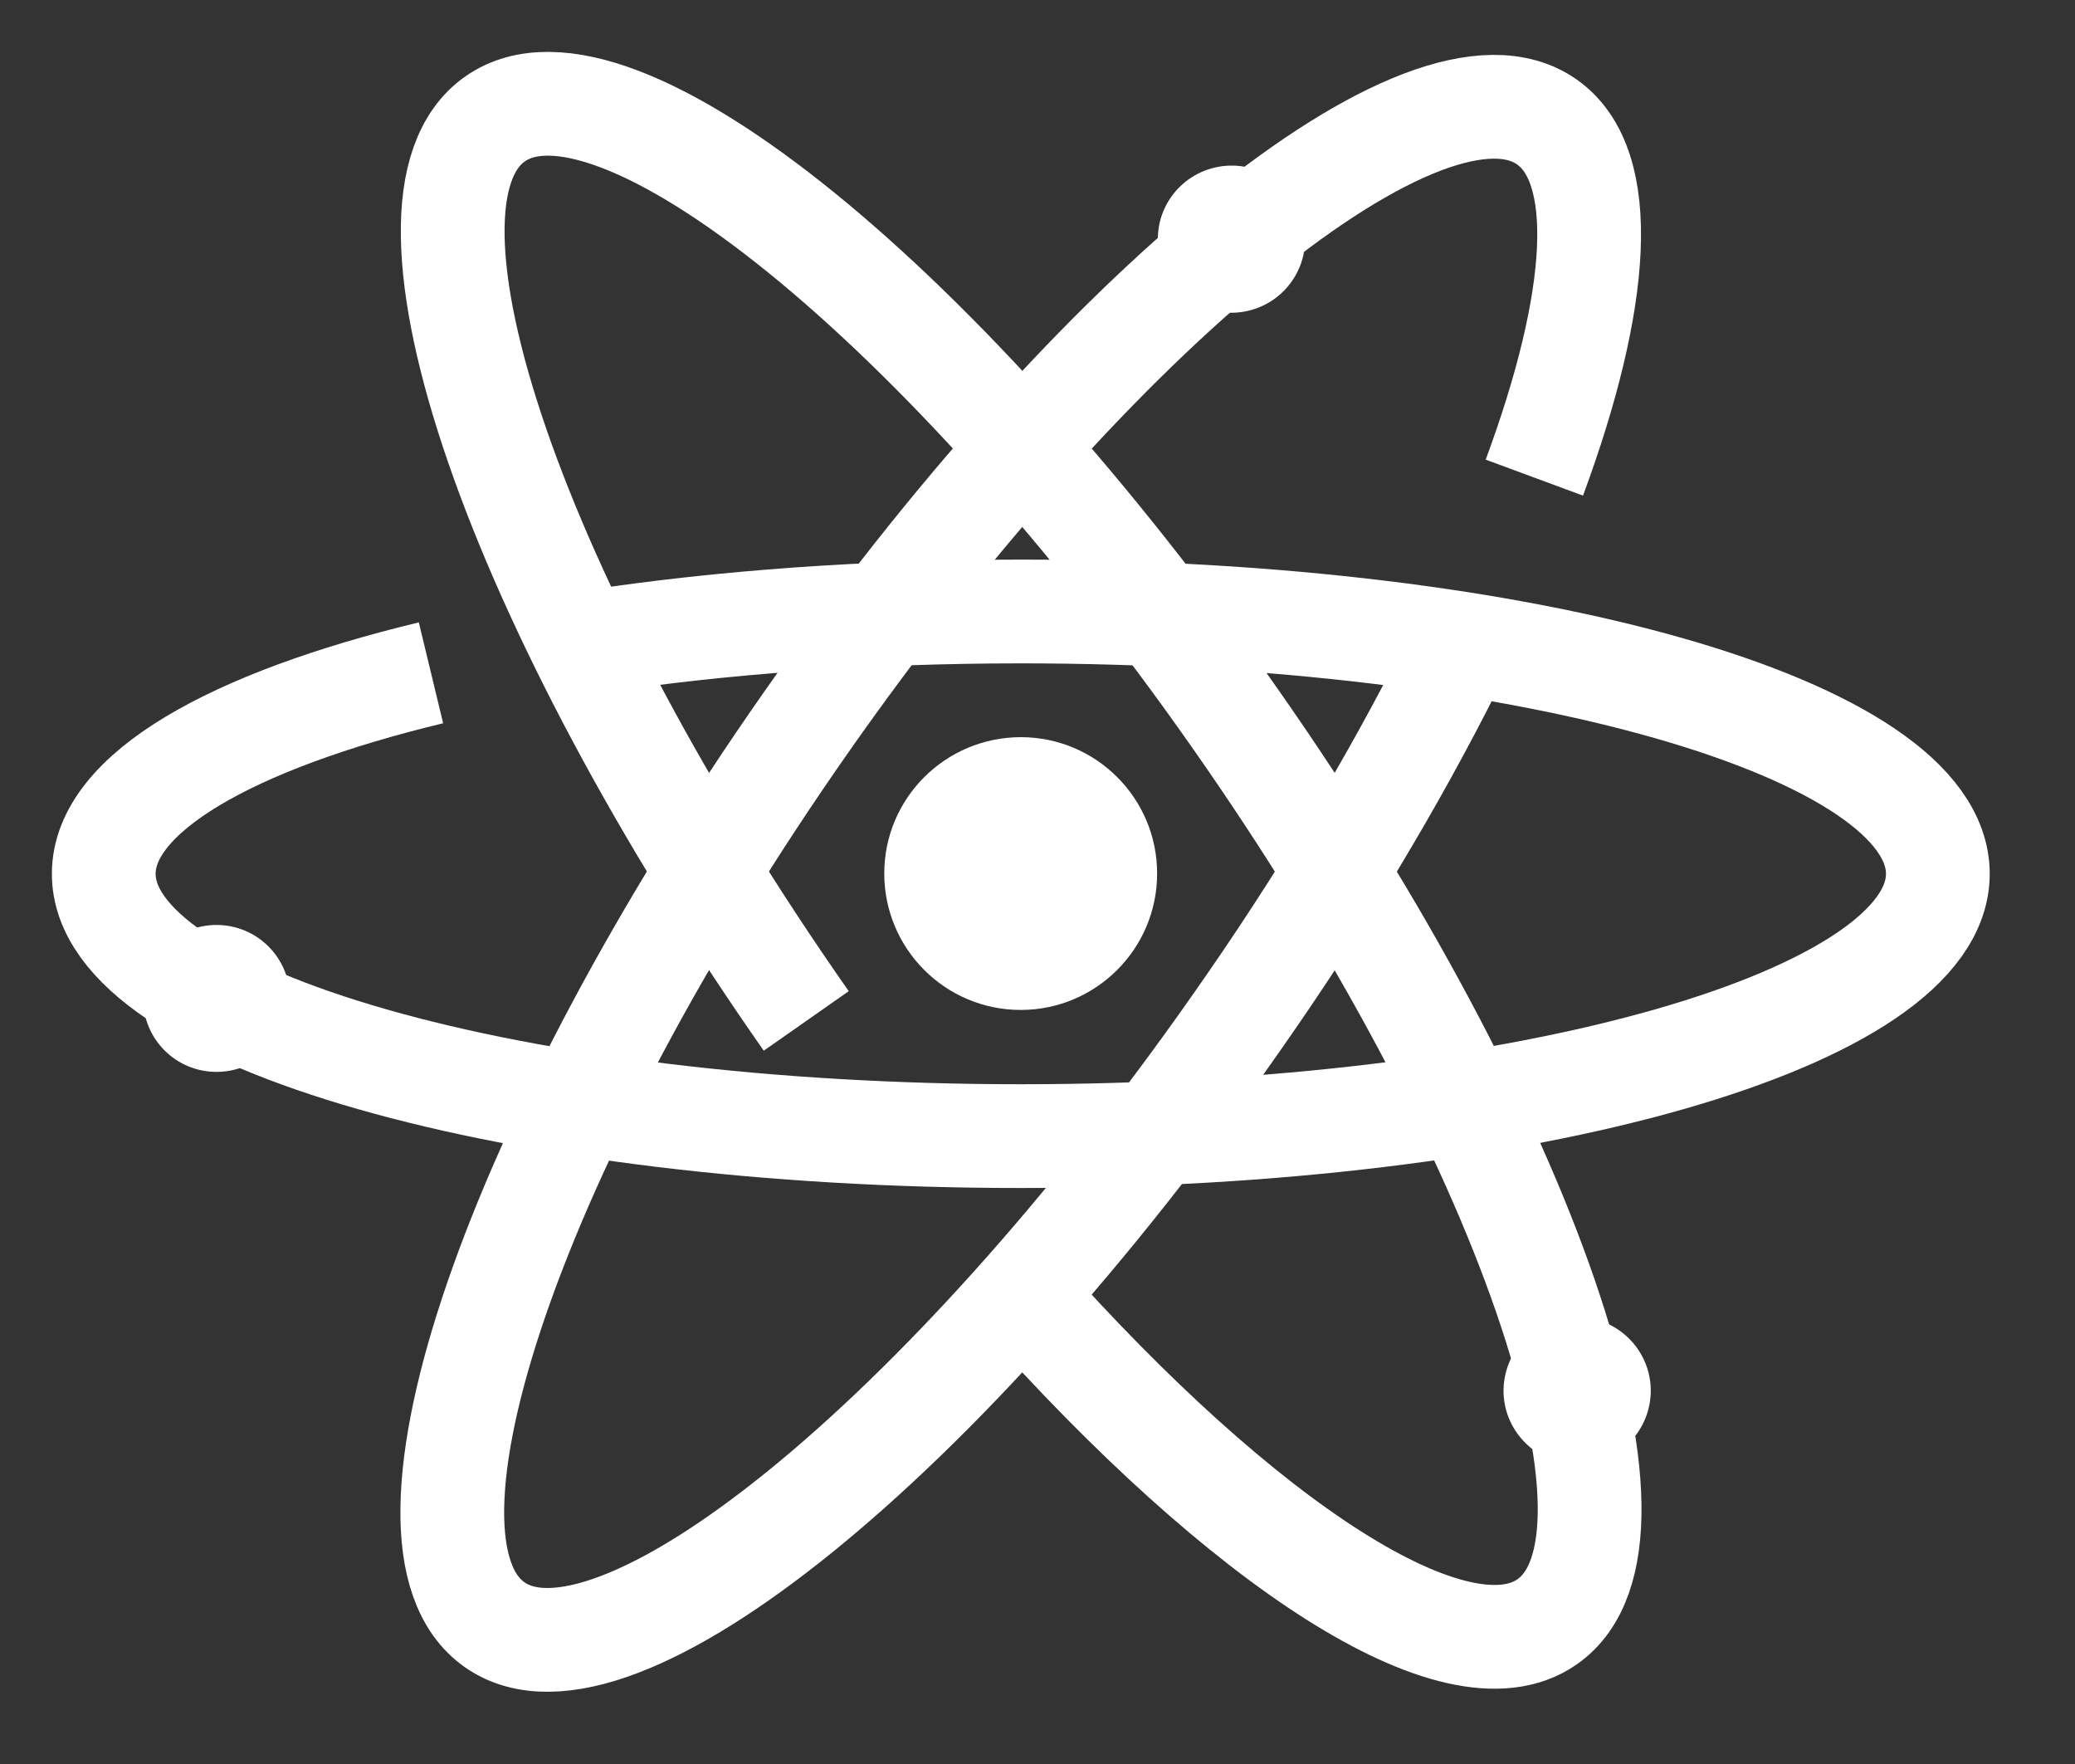 <svg width="20" height="17" viewBox="0 0 20 17" fill="none" xmlns="http://www.w3.org/2000/svg">
<rect x="0" y="0" width="20" height="17" fill="#333333" stroke="none"/>
<path d="M9.824 12.451C11.989 14.889 14.044 16.238 14.913 15.629C16.058 14.828 14.715 10.936 11.913 6.936C9.114 2.936 5.914 0.343 4.772 1.146C3.627 1.946 4.97 5.839 7.771 9.839" stroke="white" stroke-miterlimit="10"/>
<path d="M13.979 6.438C13.433 7.523 12.736 8.691 11.909 9.868C9.108 13.868 5.911 16.461 4.768 15.658C3.623 14.858 4.966 10.965 7.767 6.965C10.569 2.965 13.766 0.372 14.909 1.175C15.514 1.599 15.423 2.888 14.789 4.603" stroke="white" stroke-miterlimit="10"/>
<path d="M4.154 6.484C2.226 6.949 1 7.644 1 8.421C1 9.817 4.957 10.949 9.839 10.949C14.721 10.949 18.678 9.817 18.678 8.421C18.678 7.024 14.721 5.893 9.839 5.893C8.359 5.893 6.965 5.996 5.738 6.181" stroke="white" stroke-miterlimit="10"/>
<path d="M11.171 2.429C11.24 2.814 11.606 3.072 11.993 3.003C12.378 2.934 12.637 2.569 12.568 2.181C12.499 1.796 12.133 1.538 11.746 1.607C11.361 1.676 11.102 2.041 11.171 2.429Z" fill="white"/>
<path d="M1.379 9.622C1.379 10.014 1.695 10.33 2.087 10.33C2.478 10.33 2.795 10.014 2.795 9.622C2.795 9.23 2.478 8.914 2.087 8.914C1.695 8.914 1.379 9.23 1.379 9.622Z" fill="white"/>
<path d="M14.503 13.279C14.434 13.664 14.693 14.032 15.078 14.101C15.463 14.17 15.831 13.912 15.9 13.527C15.969 13.141 15.71 12.773 15.325 12.704C14.94 12.636 14.572 12.892 14.503 13.279Z" fill="white"/>
<path d="M8.523 8.418C8.523 9.143 9.111 9.733 9.838 9.733C10.563 9.733 11.153 9.145 11.153 8.418C11.153 7.693 10.565 7.104 9.838 7.104C9.111 7.106 8.523 7.693 8.523 8.418Z" fill="white"/>
</svg>
